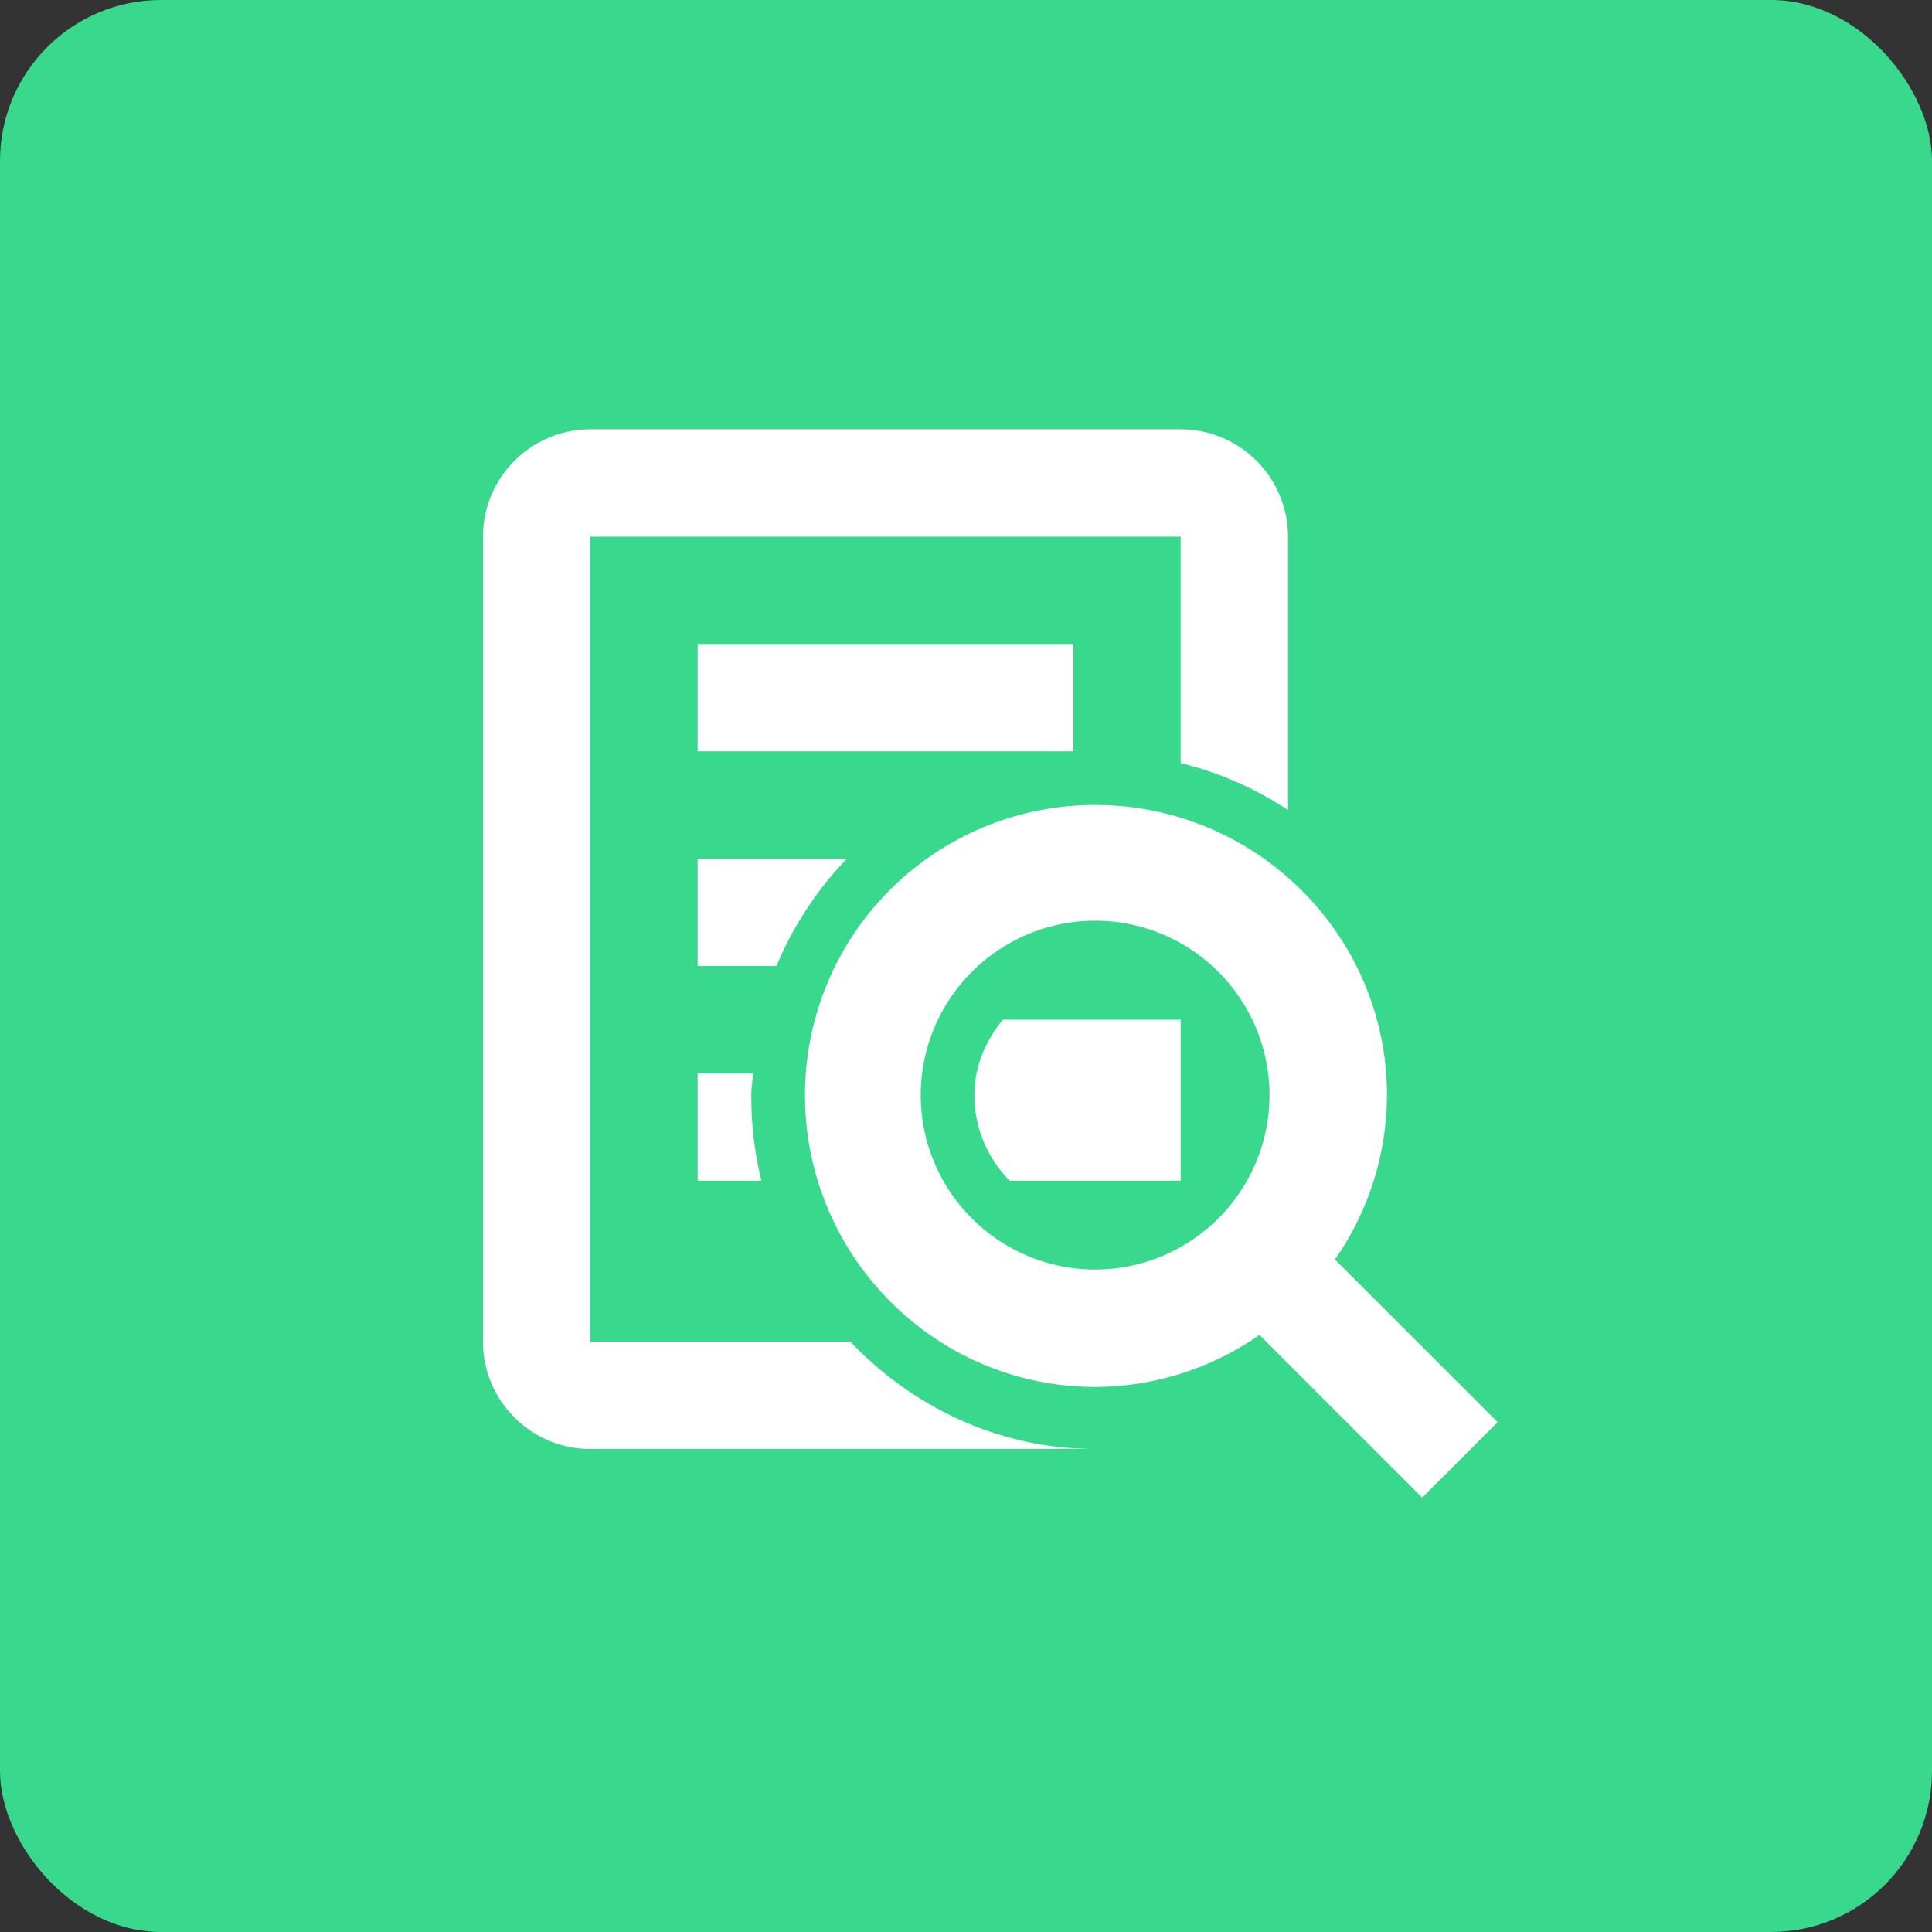 <svg xmlns="http://www.w3.org/2000/svg" width="36" height="36"><rect width="100%" height="100%" fill="#333333" stroke="none"/><g fill="none" fill-rule="evenodd"><rect width="36" height="36" fill="#39D98D" rx="3"/><path fill="#FFF" fill-rule="nonzero" d="M11 8c-1.102 0-2 .898-2 2v15c0 1.102.898 2 2 2h9.406c-1.785 0-3.398-.777-4.562-2H11V10h11v4.219a6.338 6.338 0 0 1 2 .875V10c0-1.102-.898-2-2-2H11zm2 4v2h7v-2h-7zm7.406 3A5.403 5.403 0 0 0 15 20.406c0 2.989 2.418 5.438 5.406 5.438a5.382 5.382 0 0 0 3.063-.969l3.031 3.031 1.406-1.406-3.031-3.031a5.382 5.382 0 0 0 .969-3.063c0-2.988-2.45-5.406-5.438-5.406zM13 16v2h1.469a6.483 6.483 0 0 1 1.312-2H13zm7.406 1.156a3.253 3.253 0 0 1 3.25 3.25 3.253 3.253 0 0 1-3.25 3.25 3.253 3.253 0 0 1-3.25-3.25 3.253 3.253 0 0 1 3.25-3.25zM18.688 19c-.317.387-.532.867-.532 1.406 0 .617.254 1.188.657 1.594H22v-3h-3.313zM13 20v2h1.188A6.543 6.543 0 0 1 14 20.406c0-.14.023-.265.031-.406H13z"/></g></svg>